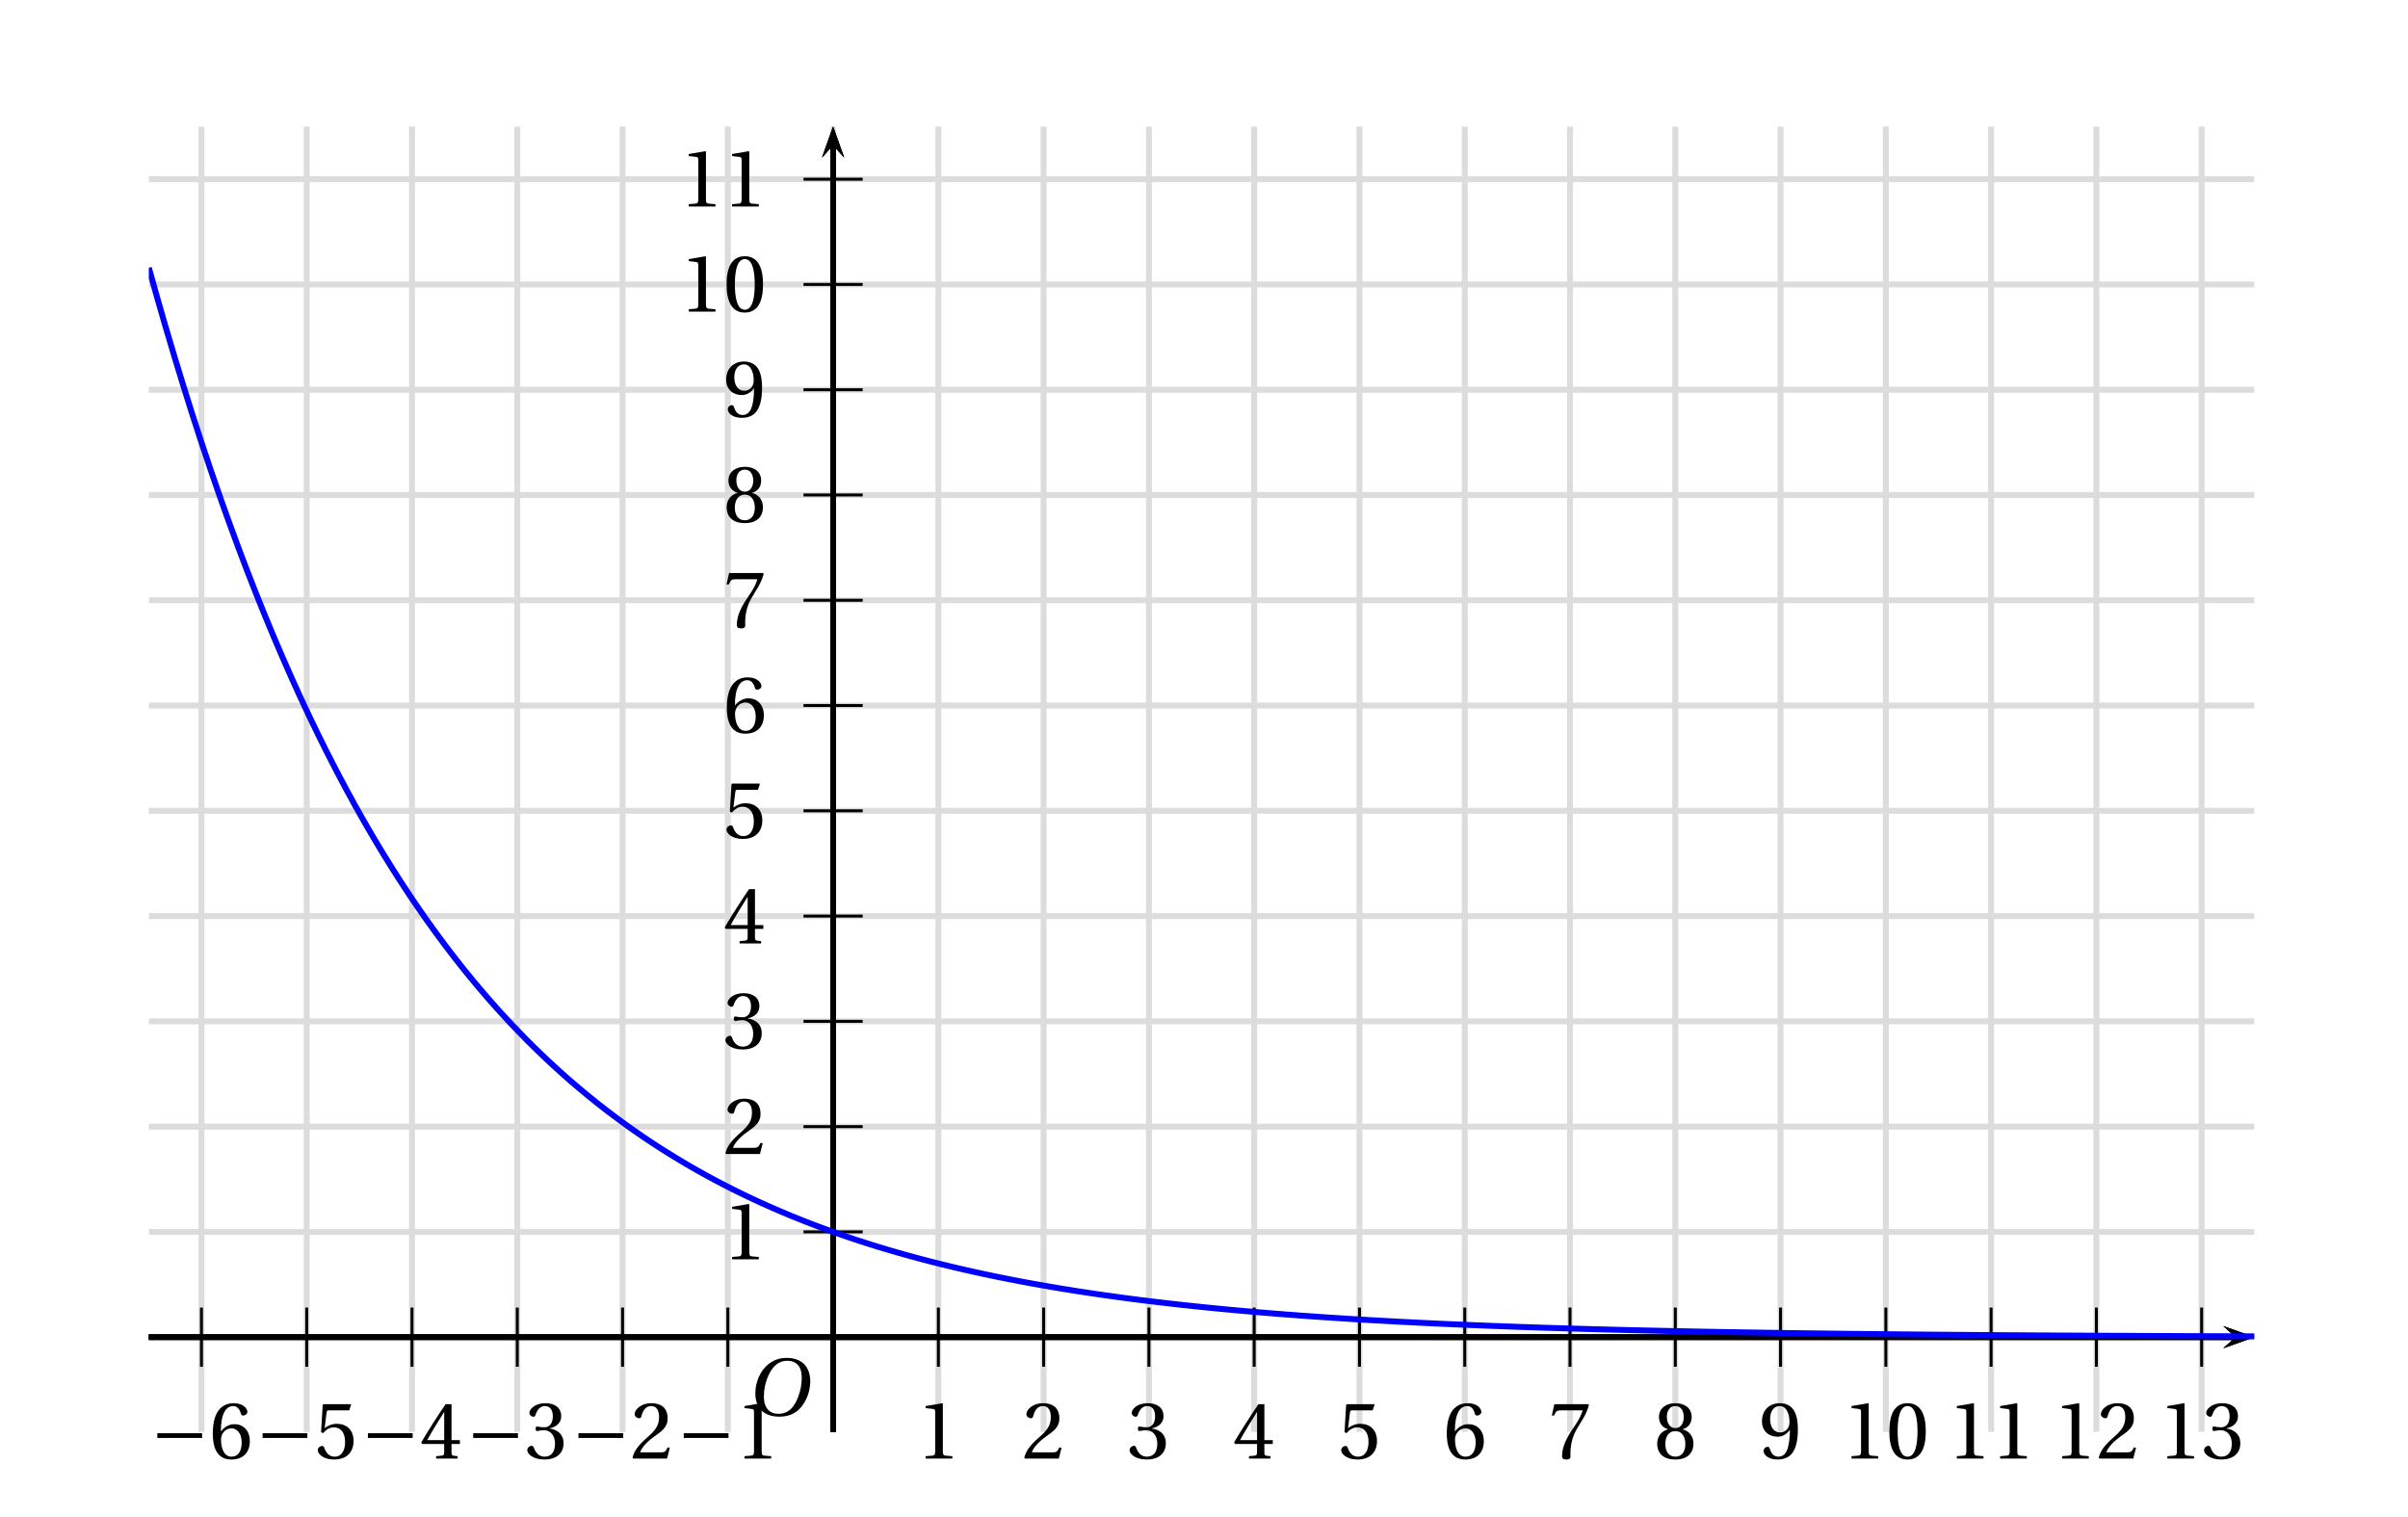 <?xml version='1.0' encoding='UTF-8'?>
<!-- This file was generated by dvisvgm 2.2 -->
<svg height='154.026pt' version='1.1' viewBox='26.687 8.708 244.424 154.026' width='244.424pt' xmlns='http://www.w3.org/2000/svg' xmlns:xlink='http://www.w3.org/1999/xlink'>
<defs>
<clipPath id='clip1'>
<path d='M41.793 154.059V21.555H255.508V154.059Z'/>
</clipPath>
<path d='M2.904 -7.068C3.945 -7.068 4.241 -5.446 4.241 -3.66S3.945 -0.252 2.904 -0.252S1.567 -1.874 1.567 -3.66S1.863 -7.068 2.904 -7.068ZM2.904 -7.451C1.096 -7.451 0.449 -5.851 0.449 -3.66S1.096 0.131 2.904 0.131S5.358 -1.468 5.358 -3.66S4.712 -7.451 2.904 -7.451Z' id='g3-48'/>
<path d='M4.788 0V-0.318L3.868 -0.394C3.638 -0.416 3.506 -0.504 3.506 -0.931V-7.385L3.452 -7.451L1.194 -7.068V-6.794L2.213 -6.673C2.4 -6.651 2.476 -6.564 2.476 -6.246V-0.931C2.476 -0.723 2.444 -0.592 2.378 -0.515C2.323 -0.438 2.235 -0.405 2.115 -0.394L1.194 -0.318V0H4.788Z' id='g3-49'/>
<path d='M5.314 -1.446L5.008 -1.501C4.778 -0.909 4.558 -0.833 4.12 -0.833H1.315C1.49 -1.403 2.137 -2.181 3.156 -2.915C4.208 -3.682 5.019 -4.175 5.019 -5.402C5.019 -6.925 4.011 -7.451 2.86 -7.451C1.359 -7.451 0.581 -6.542 0.581 -5.972C0.581 -5.599 0.997 -5.424 1.183 -5.424C1.381 -5.424 1.457 -5.534 1.501 -5.72C1.677 -6.465 2.104 -7.068 2.783 -7.068C3.627 -7.068 3.868 -6.355 3.868 -5.556C3.868 -4.383 3.276 -3.726 2.323 -2.882C0.975 -1.709 0.504 -0.964 0.296 -0.11L0.405 0H4.942L5.314 -1.446Z' id='g3-50'/>
<path d='M1.425 -4.011C1.425 -3.824 1.479 -3.704 1.622 -3.704C1.753 -3.704 2.049 -3.813 2.575 -3.813C3.506 -3.813 4.032 -2.97 4.032 -2.016C4.032 -0.712 3.386 -0.252 2.608 -0.252C1.885 -0.252 1.414 -0.8 1.205 -1.414C1.14 -1.622 1.03 -1.72 0.877 -1.72C0.679 -1.72 0.296 -1.512 0.296 -1.118C0.296 -0.647 1.052 0.131 2.597 0.131C4.186 0.131 5.183 -0.668 5.183 -2.071C5.183 -3.539 3.923 -3.978 3.32 -4.032V-4.076C3.912 -4.175 4.865 -4.613 4.865 -5.698C4.865 -6.914 3.912 -7.451 2.739 -7.451C1.293 -7.451 0.581 -6.618 0.581 -6.147C0.581 -5.808 0.964 -5.621 1.118 -5.621C1.26 -5.621 1.348 -5.698 1.392 -5.84C1.633 -6.586 2.049 -7.068 2.663 -7.068C3.528 -7.068 3.737 -6.301 3.737 -5.687C3.737 -5.03 3.506 -4.208 2.575 -4.208C2.049 -4.208 1.753 -4.317 1.622 -4.317C1.479 -4.317 1.425 -4.208 1.425 -4.011Z' id='g3-51'/>
<path d='M3.287 -1.961V-0.844C3.287 -0.471 3.167 -0.405 2.904 -0.384L2.202 -0.318V0H5.095V-0.318L4.602 -0.373C4.35 -0.405 4.273 -0.471 4.273 -0.844V-1.961H5.402V-2.476H4.273V-7.32H3.474C2.444 -5.808 1.216 -3.901 0.208 -2.192L0.307 -1.961H3.287ZM0.997 -2.476C1.655 -3.671 2.422 -4.931 3.265 -6.257H3.287V-2.476H0.997Z' id='g3-52'/>
<path d='M4.668 -6.487L4.931 -7.232L4.876 -7.32H1.216L1.107 -7.221L0.888 -3.55L1.151 -3.419C1.611 -3.945 2.06 -4.197 2.652 -4.197C3.353 -4.197 4.12 -3.682 4.12 -2.235C4.12 -1.107 3.66 -0.252 2.707 -0.252C1.94 -0.252 1.545 -0.811 1.326 -1.435C1.271 -1.6 1.172 -1.698 1.019 -1.698C0.8 -1.698 0.438 -1.479 0.438 -1.118C0.438 -0.614 1.205 0.131 2.63 0.131C4.438 0.131 5.26 -0.964 5.26 -2.356C5.26 -3.89 4.295 -4.679 2.991 -4.679C2.389 -4.679 1.742 -4.416 1.392 -4.098L1.37 -4.12L1.622 -6.169C1.655 -6.443 1.731 -6.487 1.94 -6.487H4.668Z' id='g3-53'/>
<path d='M2.98 0.131C4.602 0.131 5.468 -0.855 5.468 -2.345C5.468 -3.824 4.515 -4.646 3.375 -4.624C2.542 -4.646 1.885 -4.043 1.589 -3.682H1.567C1.578 -6.092 2.268 -7.068 3.254 -7.068C3.758 -7.068 4.109 -6.64 4.273 -6.016C4.306 -5.884 4.394 -5.786 4.558 -5.786C4.799 -5.786 5.139 -5.972 5.139 -6.279C5.139 -6.717 4.602 -7.451 3.287 -7.451C2.422 -7.451 1.808 -7.122 1.348 -6.597C0.855 -6.027 0.482 -4.975 0.482 -3.386C0.482 -1.019 1.337 0.131 2.98 0.131ZM3.002 -4.065C3.693 -4.065 4.372 -3.441 4.372 -2.181C4.372 -1.03 3.923 -0.252 3.002 -0.252C2.049 -0.252 1.589 -1.271 1.589 -2.586C1.589 -3.254 2.082 -4.065 3.002 -4.065Z' id='g3-54'/>
<path d='M0.789 -7.32L0.449 -5.786H0.745L0.855 -6.016C0.997 -6.323 1.14 -6.487 1.633 -6.487H4.591C4.482 -6.092 4.284 -5.457 3.397 -4.186C2.455 -2.838 1.83 -1.611 1.83 -0.318C1.83 0.044 2.082 0.131 2.422 0.131C2.739 0.131 2.97 0.033 2.959 -0.285C2.904 -1.731 3.2 -2.893 3.78 -3.912C4.482 -5.139 5.062 -5.819 5.446 -7.199L5.347 -7.32H0.789Z' id='g3-55'/>
<path d='M2.904 -3.704C3.78 -3.704 4.252 -2.959 4.252 -1.961C4.252 -0.997 3.835 -0.252 2.904 -0.252C1.994 -0.252 1.556 -0.997 1.556 -1.961C1.556 -2.959 2.038 -3.704 2.904 -3.704ZM2.904 0.131C4.679 0.131 5.347 -0.888 5.347 -1.994C5.347 -3.112 4.646 -3.748 3.901 -3.923V-3.956C4.569 -4.131 5.106 -4.69 5.106 -5.588C5.106 -6.783 4.175 -7.451 2.904 -7.451C1.655 -7.451 0.701 -6.772 0.701 -5.588C0.701 -4.69 1.249 -4.131 1.907 -3.956V-3.923C1.172 -3.748 0.46 -3.112 0.46 -1.994C0.46 -0.888 1.118 0.131 2.904 0.131ZM2.904 -4.098C2.115 -4.098 1.764 -4.865 1.764 -5.61C1.764 -6.454 2.159 -7.068 2.904 -7.068S4.021 -6.454 4.043 -5.61C4.043 -4.865 3.704 -4.098 2.904 -4.098Z' id='g3-56'/>
<path d='M2.509 -2.937C3.189 -2.937 3.758 -3.32 4.131 -3.857H4.153C4.153 -3.167 4.098 -2.279 3.901 -1.523C3.704 -0.8 3.32 -0.252 2.619 -0.252C1.874 -0.252 1.6 -0.833 1.435 -1.348C1.392 -1.49 1.315 -1.578 1.129 -1.578C0.92 -1.578 0.614 -1.359 0.614 -1.019C0.614 -0.537 1.194 0.131 2.52 0.131C3.408 0.131 4.087 -0.197 4.504 -0.778C4.953 -1.403 5.227 -2.367 5.227 -3.956C5.227 -5.314 4.953 -6.202 4.526 -6.717C4.109 -7.21 3.506 -7.451 2.805 -7.451C1.403 -7.451 0.394 -6.52 0.394 -5.008C0.394 -3.638 1.381 -2.937 2.509 -2.937ZM2.838 -3.517C1.983 -3.517 1.49 -4.263 1.49 -5.314C1.49 -6.323 1.94 -7.068 2.794 -7.068C3.671 -7.068 4.098 -6.027 4.098 -4.964C4.098 -4.778 4.087 -4.558 4.021 -4.383C3.846 -3.868 3.419 -3.517 2.838 -3.517Z' id='g3-57'/>
<use id='g10-48' xlink:href='#g3-48'/>
<use id='g10-49' xlink:href='#g3-49'/>
<use id='g10-50' xlink:href='#g3-50'/>
<use id='g10-51' xlink:href='#g3-51'/>
<use id='g10-52' xlink:href='#g3-52'/>
<use id='g10-53' xlink:href='#g3-53'/>
<use id='g10-54' xlink:href='#g3-54'/>
<use id='g10-55' xlink:href='#g3-55'/>
<use id='g10-56' xlink:href='#g3-56'/>
<use id='g10-57' xlink:href='#g3-57'/>
<path d='M6.958 -2.772V-3.408H0.931V-2.772H6.958Z' id='g1-161'/>
<path d='M5.523 -7.364C6.728 -7.364 7.495 -6.651 7.495 -5.106C7.495 -4.482 7.429 -3.572 6.98 -2.411C6.531 -1.238 5.786 -0.219 4.361 -0.219C3.178 -0.219 2.4 -0.997 2.4 -2.52C2.4 -3.441 2.575 -4.46 3.079 -5.523C3.583 -6.564 4.361 -7.364 5.523 -7.364ZM5.479 -7.747C3.726 -7.747 2.641 -6.783 2.005 -5.731C1.403 -4.712 1.249 -3.682 1.249 -2.959C1.249 -1.151 2.279 0.164 4.46 0.164C6.399 0.164 7.353 -0.833 7.955 -1.918C8.547 -2.991 8.646 -4.109 8.646 -4.536C8.646 -6.783 7.287 -7.747 5.479 -7.747Z' id='g8-79'/>
</defs>
<g id='page1'>
<path clip-path='url(#clip1)' d='M40.762 160.219H38.974V160.76H40.762V160.219ZM45.035 157.238H41.475V157.891H44.352C43.083 159.701 42.564 160.813 42.166 162.562H42.872C43.165 160.858 43.833 159.393 45.035 157.794V157.238Z' fill-rule='evenodd'/>
<path clip-path='url(#clip1)' d='M36.449 155.124V16.21' fill='none' stroke='#dcdcdc' stroke-linecap='square' stroke-miterlimit='10' stroke-width='0.601'/>
<path clip-path='url(#clip1)' d='M51.448 160.219H49.66V160.759H51.448V160.219ZM55.556 158.627C55.428 157.756 54.858 157.237 54.046 157.237C53.461 157.237 52.935 157.523 52.619 157.996C52.289 158.514 52.139 159.167 52.139 160.136C52.139 161.03 52.274 161.601 52.589 162.074C52.875 162.502 53.34 162.735 53.926 162.735C54.94 162.735 55.668 161.984 55.668 160.94C55.668 159.948 54.992 159.25 54.039 159.25C53.513 159.25 53.1 159.453 52.815 159.843C52.822 158.544 53.243 157.823 54.001 157.823C54.467 157.823 54.79 158.116 54.895 158.627H55.556ZM53.956 159.836C54.595 159.836 54.992 160.279 54.992 160.992C54.992 161.661 54.542 162.149 53.934 162.149C53.318 162.149 52.852 161.638 52.852 160.955C52.852 160.294 53.303 159.836 53.956 159.836Z' fill-rule='evenodd'/>
<path clip-path='url(#clip1)' d='M47.137 155.124V16.21' fill='none' stroke='#dcdcdc' stroke-linecap='square' stroke-miterlimit='10' stroke-width='0.601'/>
<path clip-path='url(#clip1)' d='M62.133 160.219H60.346V160.759H62.133V160.219ZM66.076 157.237H63.328L62.93 160.136H63.538C63.846 159.768 64.101 159.641 64.514 159.641C65.228 159.641 65.678 160.129 65.678 160.917C65.678 161.683 65.236 162.149 64.514 162.149C63.936 162.149 63.583 161.856 63.425 161.255H62.764C62.855 161.691 62.93 161.901 63.087 162.096C63.388 162.502 63.929 162.735 64.529 162.735C65.603 162.735 66.354 161.953 66.354 160.827C66.354 159.776 65.656 159.055 64.635 159.055C64.259 159.055 63.959 159.153 63.651 159.378L63.861 157.891H66.076V157.237Z' fill-rule='evenodd'/>
<path clip-path='url(#clip1)' d='M57.821 155.124V16.21' fill='none' stroke='#dcdcdc' stroke-linecap='square' stroke-miterlimit='10' stroke-width='0.601'/>
<path clip-path='url(#clip1)' d='M72.819 160.219H71.032V160.759H72.819V160.219ZM75.643 161.285V162.562H76.304V161.285H77.093V160.692H76.304V157.237H75.816L73.398 160.587V161.285H75.643ZM75.643 160.692H73.976L75.643 158.364V160.692Z' fill-rule='evenodd'/>
<path clip-path='url(#clip1)' d='M68.508 155.124V16.21' fill='none' stroke='#dcdcdc' stroke-linecap='square' stroke-miterlimit='10' stroke-width='0.601'/>
<path clip-path='url(#clip1)' d='M83.505 160.219H81.717V160.759H83.505V160.219ZM85.533 160.121H85.615L85.894 160.114C86.622 160.114 86.997 160.444 86.997 161.082C86.997 161.751 86.584 162.149 85.894 162.149C85.172 162.149 84.819 161.788 84.774 161.015H84.114C84.144 161.443 84.219 161.721 84.346 161.961C84.617 162.472 85.142 162.735 85.871 162.735C86.967 162.735 87.673 162.081 87.673 161.075C87.673 160.399 87.41 160.023 86.772 159.806C87.268 159.611 87.515 159.235 87.515 158.702C87.515 157.786 86.907 157.237 85.894 157.237C84.819 157.237 84.249 157.823 84.226 158.957H84.887C84.894 158.634 84.924 158.454 85.007 158.289C85.157 157.996 85.488 157.816 85.901 157.816C86.487 157.816 86.839 158.161 86.839 158.724C86.839 159.1 86.704 159.325 86.412 159.445C86.231 159.52 85.999 159.55 85.533 159.558V160.121Z' fill-rule='evenodd'/>
<path clip-path='url(#clip1)' d='M79.195 155.124V16.21' fill='none' stroke='#dcdcdc' stroke-linecap='square' stroke-miterlimit='10' stroke-width='0.601'/>
<path clip-path='url(#clip1)' d='M94.191 160.219H92.403V160.759H94.191V160.219ZM98.359 161.908H95.558C95.625 161.473 95.866 161.195 96.519 160.812L97.27 160.407C98.014 160.001 98.396 159.453 98.396 158.799C98.396 158.356 98.216 157.943 97.901 157.658C97.585 157.373 97.195 157.237 96.692 157.237C96.016 157.237 95.513 157.478 95.22 157.928C95.032 158.214 94.95 158.544 94.935 159.085H95.595C95.618 158.724 95.663 158.507 95.753 158.334C95.926 158.011 96.271 157.816 96.669 157.816C97.27 157.816 97.721 158.244 97.721 158.814C97.721 159.235 97.473 159.596 97 159.866L96.309 160.256C95.197 160.887 94.874 161.39 94.814 162.562H98.359V161.908Z' fill-rule='evenodd'/>
<path clip-path='url(#clip1)' d='M89.879 155.124V16.21' fill='none' stroke='#dcdcdc' stroke-linecap='square' stroke-miterlimit='10' stroke-width='0.601'/>
<path clip-path='url(#clip1)' d='M104.876 160.219H103.089V160.759H104.876V160.219ZM107.19 158.769V162.562H107.851V157.237H107.415C107.182 158.056 107.032 158.168 106.011 158.296V158.769H107.19Z' fill-rule='evenodd'/>
<path clip-path='url(#clip1)' d='M100.567 155.124V16.21' fill='none' stroke='#dcdcdc' stroke-linecap='square' stroke-miterlimit='10' stroke-width='0.601'/>
<path clip-path='url(#clip1)' d='M115.495 157.237C114.999 157.237 114.548 157.455 114.271 157.823C113.925 158.289 113.752 159.002 113.752 159.986C113.752 161.781 114.353 162.735 115.495 162.735C116.621 162.735 117.237 161.781 117.237 160.031C117.237 158.995 117.071 158.304 116.719 157.823C116.441 157.447 115.998 157.237 115.495 157.237ZM115.495 157.823C116.208 157.823 116.561 158.544 116.561 159.971C116.561 161.48 116.216 162.186 115.48 162.186C114.781 162.186 114.428 161.45 114.428 159.993C114.428 158.537 114.781 157.823 115.495 157.823Z' fill-rule='evenodd'/>
<path clip-path='url(#clip1)' d='M111.25 155.124V16.21' fill='none' stroke='#dcdcdc' stroke-linecap='square' stroke-miterlimit='10' stroke-width='0.601'/>
<path clip-path='url(#clip1)' d='M126.06 158.769V162.562H126.721V157.237H126.285C126.053 158.056 125.903 158.168 124.881 158.296V158.769H126.06Z' fill-rule='evenodd'/>
<path clip-path='url(#clip1)' d='M121.938 155.124V16.21' fill='none' stroke='#dcdcdc' stroke-linecap='square' stroke-miterlimit='10' stroke-width='0.601'/>
<path clip-path='url(#clip1)' d='M138.601 161.908H135.8C135.867 161.473 136.108 161.195 136.761 160.812L137.512 160.407C138.255 160.001 138.638 159.453 138.638 158.799C138.638 158.356 138.458 157.943 138.143 157.658C137.827 157.373 137.437 157.237 136.934 157.237C136.258 157.237 135.755 157.478 135.462 157.928C135.274 158.214 135.191 158.544 135.176 159.085H135.837C135.86 158.724 135.905 158.507 135.995 158.334C136.168 158.011 136.513 157.816 136.911 157.816C137.512 157.816 137.962 158.244 137.962 158.814C137.962 159.235 137.714 159.596 137.241 159.866L136.55 160.256C135.439 160.887 135.116 161.39 135.056 162.562H138.601V161.908Z' fill-rule='evenodd'/>
<path clip-path='url(#clip1)' d='M132.621 155.124V16.21' fill='none' stroke='#dcdcdc' stroke-linecap='square' stroke-miterlimit='10' stroke-width='0.601'/>
<path clip-path='url(#clip1)' d='M147.146 160.121H147.229L147.507 160.114C148.235 160.114 148.611 160.444 148.611 161.082C148.611 161.751 148.197 162.149 147.507 162.149C146.786 162.149 146.433 161.788 146.388 161.015H145.727C145.757 161.443 145.832 161.721 145.96 161.961C146.23 162.472 146.756 162.735 147.484 162.735C148.581 162.735 149.287 162.081 149.287 161.075C149.287 160.399 149.024 160.023 148.385 159.806C148.881 159.611 149.129 159.235 149.129 158.702C149.129 157.786 148.521 157.237 147.507 157.237C146.433 157.237 145.862 157.823 145.839 158.957H146.5C146.508 158.634 146.538 158.454 146.621 158.289C146.771 157.996 147.101 157.816 147.514 157.816C148.1 157.816 148.453 158.161 148.453 158.724C148.453 159.1 148.318 159.325 148.025 159.445C147.845 159.52 147.612 159.55 147.146 159.558V160.121Z' fill-rule='evenodd'/>
<path clip-path='url(#clip1)' d='M143.309 155.124V16.21' fill='none' stroke='#dcdcdc' stroke-linecap='square' stroke-miterlimit='10' stroke-width='0.601'/>
<path clip-path='url(#clip1)' d='M158.628 161.285V162.562H159.289V161.285H160.077V160.692H159.289V157.237H158.801L156.383 160.587V161.285H158.628ZM158.628 160.692H156.961L158.628 158.364V160.692Z' fill-rule='evenodd'/>
<path clip-path='url(#clip1)' d='M153.992 155.124V16.21' fill='none' stroke='#dcdcdc' stroke-linecap='square' stroke-miterlimit='10' stroke-width='0.601'/>
<path clip-path='url(#clip1)' d='M170.433 157.237H167.684L167.286 160.136H167.894C168.202 159.768 168.458 159.641 168.87 159.641C169.584 159.641 170.035 160.129 170.035 160.917C170.035 161.683 169.592 162.149 168.87 162.149C168.292 162.149 167.94 161.856 167.782 161.255H167.121C167.211 161.691 167.286 161.901 167.444 162.096C167.744 162.502 168.285 162.735 168.886 162.735C169.96 162.735 170.71 161.953 170.71 160.827C170.71 159.776 170.012 159.055 168.991 159.055C168.615 159.055 168.315 159.153 168.007 159.378L168.217 157.891H170.433V157.237Z' fill-rule='evenodd'/>
<path clip-path='url(#clip1)' d='M164.68 155.124V16.21' fill='none' stroke='#dcdcdc' stroke-linecap='square' stroke-miterlimit='10' stroke-width='0.601'/>
<path clip-path='url(#clip1)' d='M181.284 158.627C181.156 157.756 180.585 157.237 179.774 157.237C179.188 157.237 178.663 157.523 178.347 157.996C178.017 158.514 177.867 159.167 177.867 160.136C177.867 161.03 178.002 161.601 178.317 162.074C178.603 162.502 179.068 162.735 179.654 162.735C180.668 162.735 181.396 161.984 181.396 160.94C181.396 159.948 180.72 159.25 179.767 159.25C179.241 159.25 178.828 159.453 178.543 159.843C178.55 158.544 178.971 157.823 179.729 157.823C180.195 157.823 180.518 158.116 180.623 158.627H181.284ZM179.684 159.836C180.323 159.836 180.72 160.279 180.72 160.992C180.72 161.661 180.27 162.149 179.662 162.149C179.046 162.149 178.58 161.638 178.58 160.955C178.58 160.294 179.031 159.836 179.684 159.836Z' fill-rule='evenodd'/>
<path clip-path='url(#clip1)' d='M175.367 155.124V16.21' fill='none' stroke='#dcdcdc' stroke-linecap='square' stroke-miterlimit='10' stroke-width='0.601'/>
<path clip-path='url(#clip1)' d='M192.134 157.237H188.575V157.891H191.451C190.182 159.701 189.664 160.812 189.266 162.562H189.972C190.265 160.857 190.933 159.393 192.134 157.793V157.237Z' fill-rule='evenodd'/>
<path clip-path='url(#clip1)' d='M186.051 155.124V16.21' fill='none' stroke='#dcdcdc' stroke-linecap='square' stroke-miterlimit='10' stroke-width='0.601'/>
<path clip-path='url(#clip1)' d='M201.851 159.761C202.4 159.43 202.58 159.16 202.58 158.657C202.58 157.823 201.927 157.237 200.981 157.237C200.042 157.237 199.381 157.823 199.381 158.657C199.381 159.153 199.561 159.423 200.102 159.761C199.494 160.053 199.193 160.497 199.193 161.082C199.193 162.059 199.929 162.735 200.981 162.735C202.032 162.735 202.768 162.059 202.768 161.09C202.768 160.497 202.467 160.053 201.851 159.761ZM200.981 157.823C201.543 157.823 201.904 158.153 201.904 158.672C201.904 159.167 201.536 159.498 200.981 159.498C200.424 159.498 200.057 159.167 200.057 158.664C200.057 158.153 200.424 157.823 200.981 157.823ZM200.981 160.053C201.641 160.053 202.092 160.474 202.092 161.098C202.092 161.728 201.641 162.149 200.966 162.149C200.32 162.149 199.869 161.721 199.869 161.098C199.869 160.474 200.32 160.053 200.981 160.053Z' fill-rule='evenodd'/>
<path clip-path='url(#clip1)' d='M196.739 155.124V16.21' fill='none' stroke='#dcdcdc' stroke-linecap='square' stroke-miterlimit='10' stroke-width='0.601'/>
<path clip-path='url(#clip1)' d='M209.999 161.345C210.127 162.217 210.697 162.735 211.509 162.735C212.095 162.735 212.628 162.449 212.935 161.976C213.273 161.458 213.423 160.805 213.423 159.836C213.423 158.942 213.289 158.371 212.973 157.898C212.68 157.47 212.215 157.237 211.629 157.237C210.615 157.237 209.886 157.988 209.886 159.032C209.886 160.023 210.562 160.722 211.524 160.722C212.027 160.722 212.395 160.542 212.74 160.129C212.732 161.428 212.312 162.149 211.554 162.149C211.088 162.149 210.765 161.856 210.66 161.345H209.999ZM211.621 157.816C212.237 157.816 212.702 158.326 212.702 159.017C212.702 159.671 212.245 160.136 211.599 160.136C210.96 160.136 210.562 159.693 210.562 158.98C210.562 158.304 211.013 157.816 211.621 157.816Z' fill-rule='evenodd'/>
<path clip-path='url(#clip1)' d='M207.422 155.124V16.21' fill='none' stroke='#dcdcdc' stroke-linecap='square' stroke-miterlimit='10' stroke-width='0.601'/>
<path clip-path='url(#clip1)' d='M222.232 158.769V162.562H222.893V157.237H222.457C222.224 158.056 222.074 158.168 221.052 158.296V158.769H222.232ZM226.528 157.237C226.032 157.237 225.582 157.455 225.305 157.823C224.958 158.289 224.785 159.002 224.785 159.986C224.785 161.781 225.386 162.735 226.528 162.735C227.655 162.735 228.271 161.781 228.271 160.031C228.271 158.995 228.105 158.304 227.752 157.823C227.475 157.447 227.031 157.237 226.528 157.237ZM226.528 157.823C227.242 157.823 227.595 158.544 227.595 159.971C227.595 161.48 227.249 162.186 226.513 162.186C225.815 162.186 225.462 161.45 225.462 159.993C225.462 158.537 225.815 157.823 226.528 157.823Z' fill-rule='evenodd'/>
<path clip-path='url(#clip1)' d='M218.11 155.124V16.21' fill='none' stroke='#dcdcdc' stroke-linecap='square' stroke-miterlimit='10' stroke-width='0.601'/>
<path clip-path='url(#clip1)' d='M232.917 158.769V162.562H233.578V157.237H233.142C232.91 158.056 232.76 158.168 231.739 158.296V158.769H232.917ZM237.093 158.769V162.562H237.754V157.237H237.319C237.086 158.056 236.936 158.168 235.915 158.296V158.769H237.093Z' fill-rule='evenodd'/>
<path clip-path='url(#clip1)' d='M228.793 155.124V16.21' fill='none' stroke='#dcdcdc' stroke-linecap='square' stroke-miterlimit='10' stroke-width='0.601'/>
<path clip-path='url(#clip1)' d='M243.603 158.769V162.562H244.264V157.237H243.829C243.596 158.056 243.446 158.168 242.424 158.296V158.769H243.603ZM249.634 161.908H246.833C246.901 161.473 247.141 161.195 247.795 160.812L248.545 160.407C249.289 160.001 249.672 159.453 249.672 158.799C249.672 158.356 249.491 157.943 249.176 157.658C248.861 157.373 248.471 157.237 247.967 157.237C247.291 157.237 246.788 157.478 246.495 157.928C246.307 158.214 246.225 158.544 246.21 159.085H246.871C246.893 158.724 246.938 158.507 247.029 158.334C247.201 158.011 247.547 157.816 247.945 157.816C248.545 157.816 248.996 158.244 248.996 158.814C248.996 159.235 248.748 159.596 248.275 159.866L247.584 160.256C246.473 160.887 246.15 161.39 246.09 162.562H249.634V161.908Z' fill-rule='evenodd'/>
<path clip-path='url(#clip1)' d='M239.48 155.124V16.21' fill='none' stroke='#dcdcdc' stroke-linecap='square' stroke-miterlimit='10' stroke-width='0.601'/>
<path clip-path='url(#clip1)' d='M254.289 158.769V162.562H254.95V157.237H254.514C254.281 158.056 254.131 158.168 253.11 158.296V158.769H254.289ZM258.18 160.121H258.262L258.54 160.114C259.269 160.114 259.644 160.444 259.644 161.082C259.644 161.751 259.231 162.149 258.54 162.149C257.819 162.149 257.466 161.788 257.421 161.015H256.761C256.79 161.443 256.865 161.721 256.994 161.961C257.263 162.472 257.789 162.735 258.518 162.735C259.614 162.735 260.32 162.081 260.32 161.075C260.32 160.399 260.057 160.023 259.419 159.806C259.915 159.611 260.163 159.235 260.163 158.702C260.163 157.786 259.554 157.237 258.54 157.237C257.466 157.237 256.896 157.823 256.873 158.957H257.534C257.541 158.634 257.571 158.454 257.654 158.289C257.804 157.996 258.135 157.816 258.548 157.816C259.134 157.816 259.487 158.161 259.487 158.724C259.487 159.1 259.351 159.325 259.058 159.445C258.878 159.52 258.645 159.55 258.18 159.558V160.121Z' fill-rule='evenodd'/>
<path clip-path='url(#clip1)' d='M250.164 155.124V16.21' fill='none' stroke='#dcdcdc' stroke-linecap='square' stroke-miterlimit='10' stroke-width='0.601'/>
<path clip-path='url(#clip1)' d='M264.975 158.769V162.562H265.635V157.237H265.2C264.968 158.056 264.817 158.168 263.796 158.296V158.769H264.975ZM269.661 161.285V162.562H270.322V161.285H271.111V160.692H270.322V157.237H269.834L267.416 160.587V161.285H269.661ZM269.661 160.692H267.995L269.661 158.364V160.692Z' fill-rule='evenodd'/>
<path clip-path='url(#clip1)' d='M260.851 155.124V16.21' fill='none' stroke='#dcdcdc' stroke-linecap='square' stroke-miterlimit='10' stroke-width='0.601'/>
<path clip-path='url(#clip1)' d='M29.729 150.604H27.942V151.145H29.729V150.604ZM32.043 149.155V152.948H32.704V147.623H32.268C32.035 148.442 31.885 148.554 30.864 148.682V149.155H32.043Z' fill-rule='evenodd'/>
<path clip-path='url(#clip1)' d='M36.449 155.124H260.851' fill='none' stroke='#dcdcdc' stroke-linecap='square' stroke-miterlimit='10' stroke-width='0.601'/>
<path clip-path='url(#clip1)' d='M32.162 136.937C31.666 136.937 31.216 137.155 30.938 137.523C30.592 137.989 30.42 138.702 30.42 139.686C30.42 141.481 31.02 142.435 32.162 142.435C33.288 142.435 33.904 141.481 33.904 139.731C33.904 138.695 33.739 138.004 33.386 137.523C33.108 137.147 32.666 136.937 32.162 136.937ZM32.162 137.523C32.876 137.523 33.228 138.244 33.228 139.671C33.228 141.18 32.883 141.886 32.147 141.886C31.449 141.886 31.096 141.15 31.096 139.693C31.096 138.236 31.449 137.523 32.162 137.523Z' fill-rule='evenodd'/>
<path clip-path='url(#clip1)' d='M36.449 144.441H260.851' fill='none' stroke='#dcdcdc' stroke-linecap='square' stroke-miterlimit='10' stroke-width='0.601'/>
<path clip-path='url(#clip1)' d='M32.042 127.784V131.576H32.702V126.252H32.267C32.035 127.07 31.884 127.183 30.863 127.31V127.784H32.042Z' fill-rule='evenodd'/>
<path clip-path='url(#clip1)' d='M36.449 133.753H260.851' fill='none' stroke='#dcdcdc' stroke-linecap='square' stroke-miterlimit='10' stroke-width='0.601'/>
<path clip-path='url(#clip1)' d='M33.897 120.237H31.096C31.163 119.801 31.404 119.523 32.056 119.141L32.807 118.735C33.551 118.329 33.934 117.781 33.934 117.128C33.934 116.685 33.754 116.272 33.438 115.986C33.123 115.701 32.732 115.566 32.23 115.566C31.554 115.566 31.051 115.806 30.758 116.257C30.57 116.542 30.487 116.872 30.472 117.413H31.133C31.156 117.053 31.201 116.835 31.291 116.662C31.464 116.339 31.809 116.144 32.207 116.144C32.807 116.144 33.258 116.572 33.258 117.143C33.258 117.563 33.01 117.924 32.537 118.194L31.846 118.585C30.735 119.216 30.412 119.719 30.352 120.89H33.897V120.237Z' fill-rule='evenodd'/>
<path clip-path='url(#clip1)' d='M36.449 123.07H260.851' fill='none' stroke='#dcdcdc' stroke-linecap='square' stroke-miterlimit='10' stroke-width='0.601'/>
<path clip-path='url(#clip1)' d='M31.757 107.764H31.839L32.117 107.756C32.846 107.756 33.221 108.087 33.221 108.725C33.221 109.394 32.807 109.791 32.117 109.791C31.396 109.791 31.043 109.431 30.998 108.657H30.337C30.367 109.085 30.442 109.363 30.57 109.604C30.84 110.115 31.366 110.377 32.094 110.377C33.191 110.377 33.897 109.724 33.897 108.718C33.897 108.042 33.634 107.666 32.995 107.448C33.491 107.253 33.739 106.878 33.739 106.344C33.739 105.428 33.13 104.88 32.117 104.88C31.043 104.88 30.472 105.466 30.45 106.6H31.111C31.118 106.277 31.148 106.097 31.231 105.931C31.381 105.639 31.712 105.458 32.125 105.458C32.71 105.458 33.063 105.804 33.063 106.367C33.063 106.742 32.928 106.968 32.636 107.088C32.455 107.163 32.222 107.193 31.757 107.2V107.764Z' fill-rule='evenodd'/>
<path clip-path='url(#clip1)' d='M36.449 112.382H260.851' fill='none' stroke='#dcdcdc' stroke-linecap='square' stroke-miterlimit='10' stroke-width='0.601'/>
<path clip-path='url(#clip1)' d='M32.552 98.242V99.519H33.213V98.242H34.002V97.649H33.213V94.194H32.725L30.307 97.544V98.242H32.552ZM32.552 97.649H30.885L32.552 95.321V97.649Z' fill-rule='evenodd'/>
<path clip-path='url(#clip1)' d='M36.449 101.699H260.851' fill='none' stroke='#dcdcdc' stroke-linecap='square' stroke-miterlimit='10' stroke-width='0.601'/>
<path clip-path='url(#clip1)' d='M33.671 83.509H30.923L30.525 86.407H31.133C31.441 86.039 31.697 85.912 32.109 85.912C32.822 85.912 33.273 86.4 33.273 87.188C33.273 87.954 32.831 88.42 32.109 88.42C31.531 88.42 31.178 88.127 31.02 87.526H30.36C30.45 87.962 30.525 88.172 30.683 88.367C30.983 88.773 31.524 89.006 32.125 89.006C33.198 89.006 33.949 88.225 33.949 87.098C33.949 86.047 33.251 85.326 32.23 85.326C31.854 85.326 31.554 85.424 31.246 85.649L31.456 84.162H33.671V83.509Z' fill-rule='evenodd'/>
<path clip-path='url(#clip1)' d='M36.449 91.011H260.851' fill='none' stroke='#dcdcdc' stroke-linecap='square' stroke-miterlimit='10' stroke-width='0.601'/>
<path clip-path='url(#clip1)' d='M33.837 74.212C33.709 73.341 33.138 72.823 32.327 72.823C31.742 72.823 31.216 73.108 30.9 73.581C30.57 74.099 30.42 74.753 30.42 75.722C30.42 76.615 30.555 77.186 30.87 77.659C31.156 78.087 31.621 78.32 32.207 78.32C33.221 78.32 33.949 77.569 33.949 76.525C33.949 75.534 33.273 74.835 32.319 74.835C31.794 74.835 31.381 75.038 31.096 75.429C31.103 74.129 31.524 73.409 32.282 73.409C32.747 73.409 33.071 73.701 33.175 74.212H33.837ZM32.237 75.421C32.876 75.421 33.273 75.864 33.273 76.578C33.273 77.246 32.822 77.734 32.215 77.734C31.599 77.734 31.133 77.224 31.133 76.54C31.133 75.879 31.584 75.421 32.237 75.421Z' fill-rule='evenodd'/>
<path clip-path='url(#clip1)' d='M36.449 80.324H260.851' fill='none' stroke='#dcdcdc' stroke-linecap='square' stroke-miterlimit='10' stroke-width='0.601'/>
<path clip-path='url(#clip1)' d='M34.002 62.137H30.442V62.79H33.318C32.05 64.6 31.531 65.712 31.133 67.461H31.839C32.132 65.757 32.8 64.292 34.002 62.693V62.137Z' fill-rule='evenodd'/>
<path clip-path='url(#clip1)' d='M36.449 69.64H260.851' fill='none' stroke='#dcdcdc' stroke-linecap='square' stroke-miterlimit='10' stroke-width='0.601'/>
<path clip-path='url(#clip1)' d='M33.033 53.975C33.581 53.644 33.761 53.374 33.761 52.871C33.761 52.037 33.108 51.452 32.162 51.452C31.223 51.452 30.562 52.037 30.562 52.871C30.562 53.366 30.743 53.637 31.283 53.975C30.675 54.268 30.375 54.71 30.375 55.297C30.375 56.272 31.111 56.948 32.162 56.948C33.213 56.948 33.949 56.272 33.949 55.304C33.949 54.71 33.649 54.268 33.033 53.975ZM32.162 52.037C32.725 52.037 33.086 52.367 33.086 52.886C33.086 53.381 32.717 53.712 32.162 53.712C31.606 53.712 31.238 53.381 31.238 52.878C31.238 52.367 31.606 52.037 32.162 52.037ZM32.162 54.268C32.822 54.268 33.273 54.688 33.273 55.312C33.273 55.942 32.822 56.363 32.147 56.363C31.501 56.363 31.051 55.934 31.051 55.312C31.051 54.688 31.501 54.268 32.162 54.268Z' fill-rule='evenodd'/>
<path clip-path='url(#clip1)' d='M36.449 58.952H260.851' fill='none' stroke='#dcdcdc' stroke-linecap='square' stroke-miterlimit='10' stroke-width='0.601'/>
<path clip-path='url(#clip1)' d='M30.495 44.873C30.622 45.745 31.193 46.263 32.005 46.263C32.59 46.263 33.123 45.977 33.431 45.504C33.769 44.986 33.919 44.333 33.919 43.364C33.919 42.471 33.784 41.9 33.468 41.426C33.175 40.998 32.71 40.766 32.125 40.766C31.111 40.766 30.382 41.517 30.382 42.561C30.382 43.551 31.058 44.25 32.02 44.25C32.522 44.25 32.89 44.07 33.236 43.657C33.228 44.956 32.807 45.677 32.05 45.677C31.584 45.677 31.261 45.384 31.156 44.873H30.495ZM32.117 41.344C32.732 41.344 33.198 41.855 33.198 42.546C33.198 43.199 32.74 43.664 32.094 43.664C31.456 43.664 31.058 43.222 31.058 42.508C31.058 41.832 31.509 41.344 32.117 41.344Z' fill-rule='evenodd'/>
<path clip-path='url(#clip1)' d='M36.449 48.269H260.851' fill='none' stroke='#dcdcdc' stroke-linecap='square' stroke-miterlimit='10' stroke-width='0.601'/>
<path clip-path='url(#clip1)' d='M27.866 31.612V35.404H28.527V30.08H28.091C27.858 30.898 27.708 31.011 26.687 31.138V31.612H27.866ZM32.162 30.08C31.666 30.08 31.216 30.297 30.939 30.666C30.592 31.131 30.42 31.844 30.42 32.828C30.42 34.624 31.02 35.577 32.162 35.577C33.289 35.577 33.905 34.624 33.905 32.873C33.905 31.837 33.74 31.146 33.387 30.666C33.109 30.29 32.666 30.08 32.162 30.08ZM32.162 30.666C32.876 30.666 33.229 31.386 33.229 32.813C33.229 34.322 32.883 35.028 32.147 35.028C31.449 35.028 31.096 34.293 31.096 32.836C31.096 31.379 31.449 30.666 32.162 30.666Z' fill-rule='evenodd'/>
<path clip-path='url(#clip1)' d='M36.449 37.581H260.851' fill='none' stroke='#dcdcdc' stroke-linecap='square' stroke-miterlimit='10' stroke-width='0.601'/>
<path clip-path='url(#clip1)' d='M27.866 20.926V24.718H28.527V19.395H28.091C27.858 20.212 27.708 20.325 26.687 20.453V20.926H27.866ZM32.042 20.926V24.718H32.703V19.395H32.267C32.035 20.212 31.884 20.325 30.863 20.453V20.926H32.042Z' fill-rule='evenodd'/>
<path clip-path='url(#clip1)' d='M36.449 26.898H260.851' fill='none' stroke='#dcdcdc' stroke-linecap='square' stroke-miterlimit='10' stroke-width='0.601'/>
<path clip-path='url(#clip1)' d='M27.866 10.241V14.033H28.527V8.708H28.091C27.858 9.527 27.708 9.64 26.687 9.767V10.241H27.866ZM33.897 13.38H31.096C31.163 12.944 31.404 12.666 32.057 12.283L32.808 11.877C33.552 11.472 33.935 10.923 33.935 10.271C33.935 9.827 33.755 9.414 33.439 9.129C33.124 8.844 32.733 8.708 32.23 8.708C31.554 8.708 31.051 8.949 30.758 9.399C30.57 9.685 30.488 10.015 30.473 10.555H31.133C31.156 10.195 31.201 9.978 31.291 9.805C31.464 9.482 31.809 9.287 32.207 9.287C32.808 9.287 33.259 9.715 33.259 10.286C33.259 10.706 33.011 11.067 32.538 11.336L31.847 11.727C30.736 12.358 30.412 12.861 30.352 14.033H33.897V13.38Z' fill-rule='evenodd'/>
<path clip-path='url(#clip1)' d='M36.449 16.21H260.851' fill='none' stroke='#dcdcdc' stroke-linecap='square' stroke-miterlimit='10' stroke-width='0.601'/>
<path clip-path='url(#clip1)' d='M252.356 145.566L255.508 144.441L252.356 143.313L253.617 144.441'/>
<path clip-path='url(#clip1)' d='M41.793 144.441H253.617' fill='none' stroke='#000000' stroke-miterlimit='10' stroke-width='0.563'/>
<path clip-path='url(#clip1)' d='M111.25 147.445V141.437' fill='none' stroke='#000000' stroke-miterlimit='10' stroke-width='0.3'/>
<path clip-path='url(#clip1)' d='M121.938 147.445V141.437' fill='none' stroke='#000000' stroke-miterlimit='10' stroke-width='0.3'/>
<path clip-path='url(#clip1)' d='M132.621 147.445V141.437' fill='none' stroke='#000000' stroke-miterlimit='10' stroke-width='0.3'/>
<path clip-path='url(#clip1)' d='M143.309 147.445V141.437' fill='none' stroke='#000000' stroke-miterlimit='10' stroke-width='0.3'/>
<path clip-path='url(#clip1)' d='M153.992 147.445V141.437' fill='none' stroke='#000000' stroke-miterlimit='10' stroke-width='0.3'/>
<path clip-path='url(#clip1)' d='M164.68 147.445V141.437' fill='none' stroke='#000000' stroke-miterlimit='10' stroke-width='0.3'/>
<path clip-path='url(#clip1)' d='M175.367 147.445V141.437' fill='none' stroke='#000000' stroke-miterlimit='10' stroke-width='0.3'/>
<path clip-path='url(#clip1)' d='M186.051 147.445V141.437' fill='none' stroke='#000000' stroke-miterlimit='10' stroke-width='0.3'/>
<path clip-path='url(#clip1)' d='M196.739 147.445V141.437' fill='none' stroke='#000000' stroke-miterlimit='10' stroke-width='0.3'/>
<path clip-path='url(#clip1)' d='M207.422 147.445V141.437' fill='none' stroke='#000000' stroke-miterlimit='10' stroke-width='0.3'/>
<path clip-path='url(#clip1)' d='M218.11 147.445V141.437' fill='none' stroke='#000000' stroke-miterlimit='10' stroke-width='0.3'/>
<path clip-path='url(#clip1)' d='M228.793 147.445V141.437' fill='none' stroke='#000000' stroke-miterlimit='10' stroke-width='0.3'/>
<path clip-path='url(#clip1)' d='M239.48 147.445V141.437' fill='none' stroke='#000000' stroke-miterlimit='10' stroke-width='0.3'/>
<path clip-path='url(#clip1)' d='M250.164 147.445V141.437' fill='none' stroke='#000000' stroke-miterlimit='10' stroke-width='0.3'/>
<path clip-path='url(#clip1)' d='M111.25 147.445V141.437' fill='none' stroke='#000000' stroke-miterlimit='10' stroke-width='0.3'/>
<path clip-path='url(#clip1)' d='M100.567 147.445V141.437' fill='none' stroke='#000000' stroke-miterlimit='10' stroke-width='0.3'/>
<path clip-path='url(#clip1)' d='M89.879 147.445V141.437' fill='none' stroke='#000000' stroke-miterlimit='10' stroke-width='0.3'/>
<path clip-path='url(#clip1)' d='M79.195 147.445V141.437' fill='none' stroke='#000000' stroke-miterlimit='10' stroke-width='0.3'/>
<path clip-path='url(#clip1)' d='M68.508 147.445V141.437' fill='none' stroke='#000000' stroke-miterlimit='10' stroke-width='0.3'/>
<path clip-path='url(#clip1)' d='M57.821 147.445V141.437' fill='none' stroke='#000000' stroke-miterlimit='10' stroke-width='0.3'/>
<path clip-path='url(#clip1)' d='M47.137 147.445V141.437' fill='none' stroke='#000000' stroke-miterlimit='10' stroke-width='0.3'/>
<path clip-path='url(#clip1)' d='M112.379 24.711L111.25 21.555L110.125 24.711L111.25 23.445'/>
<path clip-path='url(#clip1)' d='M111.25 154.058V23.445' fill='none' stroke='#000000' stroke-miterlimit='10' stroke-width='0.563'/>
<path clip-path='url(#clip1)' d='M252.356 145.566L255.508 144.441L252.356 143.313L253.617 144.441'/>
<path clip-path='url(#clip1)' d='M41.793 144.441H253.617' fill='none' stroke='#000000' stroke-miterlimit='10' stroke-width='0.563'/>
<path clip-path='url(#clip1)' d='M112.379 24.711L111.25 21.555L110.125 24.711L111.25 23.445'/>
<path clip-path='url(#clip1)' d='M111.25 154.058V23.445' fill='none' stroke='#000000' stroke-miterlimit='10' stroke-width='0.563'/>
<path clip-path='url(#clip1)' d='M108.246 144.441H114.254' fill='none' stroke='#000000' stroke-miterlimit='10' stroke-width='0.3'/>
<path clip-path='url(#clip1)' d='M108.246 133.753H114.254' fill='none' stroke='#000000' stroke-miterlimit='10' stroke-width='0.3'/>
<path clip-path='url(#clip1)' d='M108.246 123.07H114.254' fill='none' stroke='#000000' stroke-miterlimit='10' stroke-width='0.3'/>
<path clip-path='url(#clip1)' d='M108.246 112.382H114.254' fill='none' stroke='#000000' stroke-miterlimit='10' stroke-width='0.3'/>
<path clip-path='url(#clip1)' d='M108.246 101.699H114.254' fill='none' stroke='#000000' stroke-miterlimit='10' stroke-width='0.3'/>
<path clip-path='url(#clip1)' d='M108.246 91.011H114.254' fill='none' stroke='#000000' stroke-miterlimit='10' stroke-width='0.3'/>
<path clip-path='url(#clip1)' d='M108.246 80.324H114.254' fill='none' stroke='#000000' stroke-miterlimit='10' stroke-width='0.3'/>
<path clip-path='url(#clip1)' d='M108.246 69.64H114.254' fill='none' stroke='#000000' stroke-miterlimit='10' stroke-width='0.3'/>
<path clip-path='url(#clip1)' d='M108.246 58.952H114.254' fill='none' stroke='#000000' stroke-miterlimit='10' stroke-width='0.3'/>
<path clip-path='url(#clip1)' d='M108.246 48.269H114.254' fill='none' stroke='#000000' stroke-miterlimit='10' stroke-width='0.3'/>
<path clip-path='url(#clip1)' d='M108.246 37.581H114.254' fill='none' stroke='#000000' stroke-miterlimit='10' stroke-width='0.3'/>
<path clip-path='url(#clip1)' d='M108.246 26.898H114.254' fill='none' stroke='#000000' stroke-miterlimit='10' stroke-width='0.3'/>
<path clip-path='url(#clip1)' d='M108.246 144.441H114.254' fill='none' stroke='#000000' stroke-miterlimit='10' stroke-width='0.3'/>
<path clip-path='url(#clip1)' d='M112.379 24.711L111.25 21.555L110.125 24.711L111.25 23.445'/>
<path clip-path='url(#clip1)' d='M111.25 154.058V23.445' fill='none' stroke='#000000' stroke-miterlimit='10' stroke-width='0.563'/>
<path clip-path='url(#clip1)' d='M252.356 145.566L255.508 144.441L252.356 143.313L253.617 144.441'/>
<path clip-path='url(#clip1)' d='M41.793 144.441H253.617' fill='none' stroke='#000000' stroke-miterlimit='10' stroke-width='0.563'/>
<g transform='matrix(0.754 0 0 0.754 7.529 37.907)'>
<use x='148.829' xlink:href='#g10-49' y='157.632'/>
<use x='163.002' xlink:href='#g10-50' y='157.632'/>
<use x='177.175' xlink:href='#g10-51' y='157.632'/>
<use x='191.348' xlink:href='#g10-52' y='157.632'/>
<use x='205.522' xlink:href='#g10-53' y='157.632'/>
<use x='219.695' xlink:href='#g10-54' y='157.632'/>
<use x='233.868' xlink:href='#g10-55' y='157.632'/>
<use x='248.041' xlink:href='#g10-56' y='157.632'/>
<use x='262.214' xlink:href='#g10-57' y='157.632'/>
<use x='273.471' xlink:href='#g10-49' y='157.632'/>
<use x='279.305' xlink:href='#g10-48' y='157.632'/>
<use x='287.644' xlink:href='#g10-49' y='157.632'/>
<use x='293.478' xlink:href='#g10-49' y='157.632'/>
<use x='301.817' xlink:href='#g10-49' y='157.632'/>
<use x='307.651' xlink:href='#g10-50' y='157.632'/>
<use x='315.99' xlink:href='#g10-49' y='157.632'/>
<use x='321.824' xlink:href='#g10-51' y='157.632'/>
<use x='116.525' xlink:href='#g1-161' y='157.632'/>
<use x='124.439' xlink:href='#g10-49' y='157.632'/>
<use x='102.352' xlink:href='#g1-161' y='157.632'/>
<use x='110.266' xlink:href='#g10-50' y='157.632'/>
<use x='88.179' xlink:href='#g1-161' y='157.632'/>
<use x='96.093' xlink:href='#g10-51' y='157.632'/>
<use x='74.005' xlink:href='#g1-161' y='157.632'/>
<use x='81.92' xlink:href='#g10-52' y='157.632'/>
<use x='59.832' xlink:href='#g1-161' y='157.632'/>
<use x='67.746' xlink:href='#g10-53' y='157.632'/>
<use x='45.659' xlink:href='#g1-161' y='157.632'/>
<use x='53.573' xlink:href='#g10-54' y='157.632'/>
<use x='122.772' xlink:href='#g10-49' y='130.811'/>
<use x='122.772' xlink:href='#g10-50' y='116.637'/>
<use x='122.772' xlink:href='#g10-51' y='102.434'/>
<use x='122.772' xlink:href='#g10-52' y='88.291'/>
<use x='122.772' xlink:href='#g10-53' y='74.088'/>
<use x='122.772' xlink:href='#g10-54' y='59.915'/>
<use x='122.772' xlink:href='#g10-55' y='45.741'/>
<use x='122.772' xlink:href='#g10-56' y='31.568'/>
<use x='122.772' xlink:href='#g10-57' y='17.395'/>
<use x='116.938' xlink:href='#g10-49' y='3.222'/>
<use x='122.772' xlink:href='#g10-48' y='3.222'/>
<use x='116.938' xlink:href='#g10-49' y='-10.922'/>
<use x='122.772' xlink:href='#g10-49' y='-10.922'/>
</g>
<g transform='matrix(0.754 0 0 0.754 5.392 40.044)'>
<use x='128.678' xlink:href='#g8-79' y='148.995'/>
</g>
<path clip-path='url(#clip1)' d='M41.793 35.883L42.008 36.652L42.223 37.422L42.434 38.184L42.648 38.938L42.863 39.687L43.078 40.434L43.289 41.176L43.504 41.91L43.719 42.637L43.934 43.363L44.148 44.082L44.359 44.797L44.574 45.504L44.789 46.207L45.004 46.906L45.215 47.602L45.43 48.289L45.645 48.977L45.859 49.653L46.07 50.328L46.285 51L46.5 51.664L46.715 52.324L46.926 52.981L47.141 53.629L47.355 54.277L47.57 54.918L47.785 55.555L47.996 56.187L48.211 56.812L48.426 57.437L48.641 58.058L48.852 58.672L49.066 59.281L49.281 59.887L49.496 60.488L49.707 61.086L49.922 61.679L50.137 62.27L50.352 62.851L50.566 63.433L50.777 64.012L50.992 64.582L51.207 65.153L51.422 65.715L51.633 66.273L51.848 66.832L52.062 67.383L52.277 67.93L52.488 68.476L52.703 69.016L52.918 69.555L53.133 70.086L53.344 70.613L53.559 71.141L53.773 71.66L53.988 72.18L54.203 72.695L54.414 73.203L54.629 73.711L54.844 74.215L55.059 74.715L55.27 75.211L55.484 75.703L55.699 76.191L55.914 76.676L56.125 77.16L56.34 77.637L56.555 78.113L56.77 78.586L56.98 79.055L57.195 79.52L57.41 79.981L57.625 80.441L57.84 80.895L58.051 81.348L58.266 81.797L58.48 82.242L58.695 82.684L58.906 83.125L59.121 83.559L59.336 83.992L59.551 84.422L59.762 84.852L59.977 85.273L60.191 85.695L60.406 86.113L60.621 86.527L60.832 86.941L61.047 87.352L61.262 87.758L61.477 88.16L61.688 88.559L61.902 88.957L62.117 89.352L62.332 89.742L62.543 90.133L62.758 90.52L62.973 90.902L63.188 91.285L63.398 91.664L63.613 92.039L63.828 92.41L64.043 92.781L64.258 93.148L64.469 93.512L64.684 93.875L64.898 94.234L65.113 94.594L65.324 94.949L65.539 95.301L65.754 95.648L65.969 95.996L66.18 96.34L66.395 96.684L66.609 97.023L66.824 97.359L67.035 97.695L67.25 98.027L67.465 98.359L67.68 98.688L67.894 99.012L68.106 99.336L68.32 99.656L68.535 99.977L68.75 100.293L68.961 100.606L69.176 100.918L69.391 101.227L69.606 101.535L69.816 101.84L70.031 102.145L70.246 102.445L70.461 102.742L70.672 103.039L70.887 103.332L71.102 103.625L71.316 103.918L71.531 104.203L71.742 104.492L71.957 104.777L72.172 105.059L72.387 105.34L72.598 105.617L72.812 105.891L73.027 106.168L73.242 106.438L73.453 106.711L73.668 106.977L73.883 107.246L74.098 107.508L74.312 107.773L74.523 108.031L74.738 108.293L74.953 108.551L75.168 108.805L75.379 109.059L75.594 109.309L75.809 109.559L76.023 109.809L76.234 110.055L76.449 110.301L76.664 110.543L76.879 110.781L77.09 111.024L77.305 111.262L77.519 111.496L77.734 111.731L77.949 111.965L78.16 112.195L78.375 112.426L78.59 112.652L78.805 112.879L79.016 113.102L79.231 113.324L79.445 113.547L79.66 113.766L79.871 113.984L80.086 114.203L80.301 114.418L80.516 114.629L80.727 114.844L80.941 115.055L81.156 115.262L81.371 115.469L81.586 115.676L81.797 115.879L82.012 116.082L82.227 116.285L82.441 116.484L82.652 116.684L82.867 116.883L83.082 117.078L83.297 117.273L83.508 117.465L83.723 117.66L83.938 117.848L84.152 118.039L84.367 118.227L84.578 118.414L84.793 118.598L85.008 118.781L85.223 118.965L85.434 119.145L85.648 119.324L85.863 119.504L86.078 119.68L86.289 119.859L86.504 120.031L86.719 120.207L86.934 120.379L87.145 120.551L87.359 120.719L87.574 120.891L87.789 121.055L88.004 121.223L88.215 121.387L88.43 121.551L88.645 121.715L88.859 121.875L89.07 122.035L89.285 122.195L89.5 122.355L89.715 122.512L89.926 122.668L90.141 122.824L90.356 122.977L90.57 123.129L90.781 123.281L90.996 123.43L91.211 123.582L91.426 123.73L91.641 123.875L91.852 124.023L92.066 124.168L92.281 124.313L92.496 124.457L92.707 124.598L92.922 124.738L93.137 124.879L93.352 125.02L93.562 125.156L93.777 125.293L93.992 125.43L94.207 125.566L94.422 125.699L94.633 125.832L94.848 125.965L95.062 126.098L95.277 126.227L95.488 126.356L95.703 126.484L95.918 126.613L96.133 126.742L96.344 126.867L96.559 126.992L96.773 127.117L96.988 127.238L97.199 127.359L97.414 127.484L97.629 127.602L97.844 127.723L98.059 127.844L98.269 127.961L98.484 128.078L98.699 128.195L98.914 128.309L99.125 128.426L99.34 128.539L99.555 128.652L99.769 128.762L99.981 128.875L100.195 128.984L100.41 129.098L100.625 129.203L100.836 129.313L101.051 129.422L101.266 129.527L101.48 129.633L101.695 129.738L101.906 129.844L102.121 129.949L102.336 130.051L102.551 130.152L102.762 130.254L102.977 130.356L103.191 130.457L103.406 130.555L103.617 130.656L103.832 130.754L104.047 130.852L104.262 130.945L104.473 131.043L104.687 131.137L104.902 131.234L105.117 131.328L105.332 131.422L105.543 131.512L105.758 131.605L105.973 131.695L106.188 131.785L106.398 131.875L106.613 131.965L106.828 132.055L107.043 132.145L107.254 132.23L107.469 132.316L107.684 132.402L107.898 132.488L108.113 132.574L108.324 132.66L108.539 132.742L108.754 132.824L108.969 132.91L109.18 132.992L109.395 133.07L109.609 133.152L109.824 133.234L110.035 133.313L110.25 133.391L110.465 133.469L110.68 133.547L110.891 133.625L111.105 133.703L111.32 133.781L111.535 133.855L111.75 133.93L111.961 134.004L112.176 134.078L112.391 134.152L112.605 134.227L112.816 134.301L113.031 134.371L113.246 134.441L113.461 134.516L113.672 134.586L113.887 134.656L114.102 134.723L114.316 134.793L114.527 134.863L114.742 134.93L114.957 135L115.172 135.066L115.387 135.133L115.598 135.199L115.812 135.266L116.027 135.328L116.242 135.395L116.453 135.457L116.668 135.523L116.883 135.586L117.098 135.648L117.309 135.711L117.523 135.773L117.738 135.836L117.953 135.895L118.168 135.957L118.379 136.02L118.594 136.078L118.809 136.137L119.023 136.195L119.234 136.254L119.449 136.313L119.664 136.371L119.879 136.43L120.09 136.484L120.305 136.543L120.52 136.598L120.734 136.652L120.945 136.711L121.16 136.766L121.375 136.82L121.59 136.875L121.805 136.926L122.016 136.981L122.231 137.035L122.445 137.086L122.66 137.137L122.871 137.191L123.086 137.242L123.301 137.293L123.516 137.344L123.727 137.395L123.941 137.445L124.156 137.496L124.371 137.543L124.582 137.594L124.797 137.641L125.012 137.691L125.227 137.738L125.441 137.785L125.652 137.832L125.867 137.879L126.082 137.926L126.297 137.973L126.508 138.02L126.723 138.066L126.937 138.109L127.152 138.156L127.363 138.199L127.578 138.246L127.793 138.289L128.008 138.332L128.219 138.375L128.434 138.418L128.648 138.461L128.863 138.504L129.078 138.547L129.289 138.59L129.504 138.629L129.719 138.672L129.934 138.711L130.145 138.754L130.359 138.793L130.574 138.832L130.789 138.875L131 138.914L131.215 138.953L131.43 138.992L131.645 139.031L131.859 139.07L132.07 139.106L132.285 139.145L132.5 139.184L132.715 139.219L132.926 139.258L133.141 139.293L133.355 139.332L133.57 139.367L133.781 139.402L133.996 139.438L134.211 139.477L134.426 139.512L134.637 139.547L134.852 139.582L135.066 139.613L135.281 139.648L135.496 139.684L135.707 139.719L135.922 139.75L136.137 139.785L136.352 139.816L136.563 139.852L136.777 139.883L136.992 139.914L137.207 139.945L137.418 139.981L137.633 140.012L137.848 140.043L138.063 140.074L138.273 140.106L138.488 140.137L138.703 140.168L138.918 140.195L139.133 140.227L139.344 140.258L139.559 140.285L139.773 140.316L139.988 140.344L140.199 140.375L140.414 140.402L140.629 140.434L140.844 140.461L141.055 140.488L141.27 140.516L141.484 140.547L141.699 140.574L141.914 140.602L142.125 140.629L142.34 140.656L142.555 140.684L142.77 140.707L142.98 140.734L143.195 140.762L143.41 140.789L143.625 140.813L143.836 140.84L144.051 140.863L144.266 140.891L144.481 140.914L144.691 140.941L144.906 140.965L145.121 140.992L145.336 141.016L145.551 141.039L145.762 141.063L145.977 141.086L146.191 141.113L146.406 141.137L146.617 141.16L146.832 141.184L147.047 141.207L147.262 141.227L147.473 141.25L147.687 141.273L147.902 141.297L148.117 141.32L148.328 141.34L148.543 141.363L148.758 141.387L148.973 141.406L149.187 141.43L149.398 141.449L149.613 141.473L149.828 141.492L150.043 141.512L150.254 141.535L150.469 141.555L150.684 141.574L150.898 141.594L151.109 141.617L151.324 141.637L151.539 141.656L151.754 141.676L151.965 141.695L152.18 141.715L152.395 141.734L152.609 141.754L152.824 141.773L153.035 141.793L153.25 141.809L153.465 141.828L153.68 141.848L153.891 141.867L154.105 141.883L154.32 141.902L154.535 141.922L154.746 141.938L154.961 141.957L155.176 141.973L155.391 141.992L155.605 142.008L155.816 142.027L156.031 142.043L156.246 142.063L156.461 142.078L156.672 142.094L156.887 142.109L157.102 142.129L157.316 142.145L157.527 142.16L157.742 142.176L157.957 142.191L158.172 142.207L158.383 142.227L158.598 142.242L158.813 142.258L159.027 142.273L159.242 142.285L159.453 142.301L159.668 142.316L159.883 142.332L160.098 142.348L160.309 142.363L160.523 142.379L160.738 142.391L160.953 142.406L161.164 142.422L161.379 142.434L161.594 142.449L161.809 142.465L162.02 142.477L162.234 142.492L162.449 142.504L162.664 142.52L162.879 142.531L163.09 142.547L163.305 142.559L163.52 142.574L163.734 142.586L163.945 142.602L164.16 142.613L164.375 142.625L164.59 142.641L164.801 142.652L165.016 142.664L165.23 142.676L165.445 142.691L165.66 142.703L165.871 142.715L166.086 142.727L166.301 142.738L166.516 142.75L166.727 142.762L166.941 142.773L167.156 142.785L167.371 142.797L167.582 142.809L167.797 142.82L168.012 142.832L168.227 142.844L168.438 142.856L168.652 142.867L168.867 142.879L169.082 142.891L169.297 142.902L169.508 142.91L169.723 142.922L169.937 142.934L170.152 142.945L170.363 142.953L170.578 142.965L170.793 142.977L171.008 142.988L171.219 142.996L171.434 143.008L171.648 143.016L171.863 143.027L172.074 143.039L172.289 143.047L172.504 143.059L172.719 143.066L172.934 143.078L173.145 143.086L173.359 143.098L173.574 143.106L173.789 143.117L174 143.125L174.215 143.133L174.43 143.145L174.645 143.152L174.855 143.16L175.07 143.172L175.285 143.18L175.5 143.188L175.711 143.199L175.926 143.207L176.141 143.215L176.355 143.223L176.57 143.234L176.781 143.242L176.996 143.25L177.211 143.258L177.426 143.266L177.637 143.273L177.852 143.285L178.066 143.293L178.281 143.301L178.492 143.309L178.707 143.316L178.922 143.324L179.137 143.332L179.352 143.34L179.562 143.348L179.777 143.356L179.992 143.363L180.207 143.371L180.418 143.379L180.633 143.387L180.848 143.395L181.063 143.402L181.273 143.41L181.488 143.414L181.703 143.422L181.918 143.43L182.129 143.438L182.344 143.445L182.559 143.453L182.773 143.457L182.988 143.465L183.199 143.473L183.414 143.481L183.629 143.488L183.844 143.492L184.055 143.5L184.27 143.508L184.484 143.512L184.699 143.52L184.91 143.527L185.125 143.531L185.34 143.539L185.555 143.547L185.766 143.551L185.98 143.559L186.195 143.566L186.41 143.57L186.625 143.578L186.836 143.582L187.05 143.59L187.266 143.594L187.481 143.602L187.691 143.606L187.906 143.613L188.121 143.621L188.336 143.625L188.547 143.633L188.761 143.637L188.976 143.641L189.191 143.648L189.406 143.652L189.617 143.66L189.832 143.664L190.047 143.672L190.261 143.676L190.473 143.68L190.687 143.688L190.902 143.691L191.117 143.699L191.328 143.703L191.543 143.707L191.758 143.715L191.973 143.719L192.184 143.723L192.398 143.731L192.613 143.734L192.828 143.738L193.043 143.742L193.254 143.75L193.469 143.754L193.684 143.758L193.898 143.762L194.109 143.77L194.324 143.773L194.539 143.777L194.754 143.781L194.965 143.785L195.18 143.793L195.395 143.797L195.609 143.801L195.821 143.805L196.035 143.809L196.25 143.813L196.465 143.82L196.68 143.824L196.891 143.828L197.106 143.832L197.321 143.836L197.535 143.84L197.746 143.844L197.961 143.848L198.176 143.852L198.391 143.859L198.602 143.863L198.817 143.867L199.032 143.871L199.246 143.875L199.461 143.879L199.672 143.883L199.886 143.887L200.102 143.891L200.317 143.895L200.527 143.898L200.742 143.902L200.957 143.906L201.172 143.91L201.383 143.914L201.597 143.918L201.812 143.922L202.027 143.926L202.238 143.93H202.453L202.668 143.934L202.883 143.938L203.097 143.941L203.308 143.945L203.523 143.949L203.738 143.953L203.953 143.957L204.164 143.961L204.379 143.965H204.594L204.808 143.969L205.02 143.973L205.234 143.977L205.449 143.981L205.664 143.984L205.879 143.988H206.09L206.305 143.992L206.52 143.996L206.734 144L206.945 144.004H207.16L207.375 144.008L207.59 144.012L207.801 144.016L208.016 144.02H208.231L208.445 144.023L208.656 144.027L208.871 144.031H209.086L209.301 144.035L209.516 144.039L209.727 144.043H209.942L210.156 144.047L210.371 144.051H210.582L210.797 144.055L211.012 144.059L211.227 144.063H211.437L211.653 144.066L211.868 144.07H212.082L212.297 144.074L212.507 144.078H212.722L212.938 144.082L213.153 144.086H213.363L213.578 144.09L213.793 144.094H214.007L214.219 144.098H214.433L214.648 144.102L214.863 144.106H215.078L215.289 144.109H215.504L215.719 144.113L215.933 144.117H216.144L216.359 144.121H216.574L216.789 144.125L217 144.129H217.215L217.43 144.133H217.644L217.855 144.137H218.07L218.285 144.141H218.5L218.715 144.145L218.926 144.148H219.141L219.355 144.152H219.57L219.781 144.156H219.996L220.211 144.16H220.426L220.637 144.164H220.852L221.067 144.168H221.281L221.496 144.172H221.707L221.922 144.176H222.137L222.352 144.18H222.563L222.778 144.184H222.992L223.207 144.188H223.418L223.633 144.191H223.848H224.063L224.273 144.195H224.489L224.703 144.199H224.918L225.133 144.203H225.343L225.558 144.207H225.773H225.989L226.199 144.211H226.414L226.629 144.215H226.843H227.054L227.269 144.219H227.484L227.699 144.223H227.914H228.125L228.34 144.227H228.554L228.769 144.231H228.98H229.195L229.41 144.234H229.625L229.836 144.238H230.051H230.266L230.48 144.242H230.695H230.906L231.121 144.246H231.336H231.551L231.762 144.25H231.977H232.191L232.406 144.254H232.617H232.832L233.047 144.258H233.262L233.473 144.262H233.688H233.902H234.117L234.332 144.266H234.543H234.758L234.973 144.27H235.188H235.399L235.614 144.273H235.828H236.043L236.254 144.277H236.469H236.684H236.899L237.114 144.281H237.324H237.539L237.754 144.285H237.969H238.179L238.394 144.289H238.609H238.825H239.035L239.25 144.293H239.465H239.679H239.89L240.105 144.297H240.32H240.535H240.75L240.961 144.301H241.176H241.39H241.605L241.816 144.305H242.031H242.246H242.461L242.672 144.309H242.887H243.101H243.316L243.531 144.313H243.742H243.957H244.172L244.387 144.316H244.598H244.813H245.027L245.242 144.32H245.453H245.668H245.883H246.098L246.313 144.324H246.524H246.738H246.953H247.168L247.379 144.328H247.594H247.809H248.024H248.235L248.449 144.332H248.664H248.879H249.09H249.305L249.52 144.336H249.735H249.949H250.16H250.375L250.59 144.34H250.805H251.015H251.23H251.445L251.66 144.344H251.871H252.086H252.3H252.515H252.73L252.941 144.348H253.156H253.371H253.586H253.797H254.012L254.226 144.352H254.441H254.652H254.867H255.082H255.297L255.508 144.356' fill='none' stroke='#0000ff' stroke-miterlimit='10' stroke-width='0.601'/>
</g>
</svg>